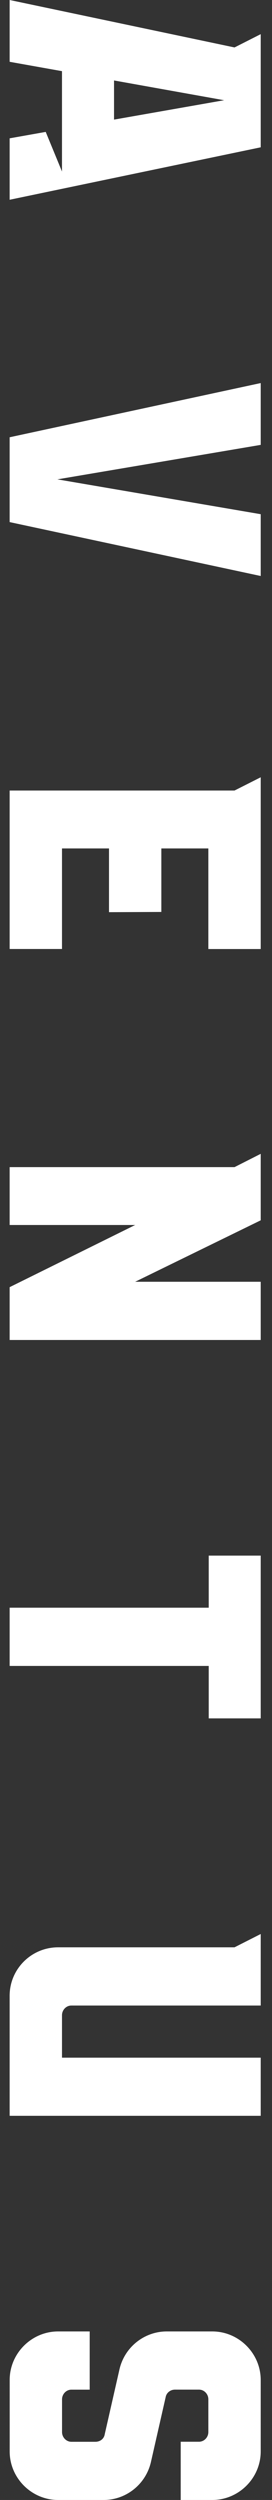 <svg width="23" height="211" viewBox="0 0 23 211" fill="none" xmlns="http://www.w3.org/2000/svg">
<rect x="0" y="0" width="23" height="211" fill="#333333" stroke="none"/>
<path d="M22.045 32.331L22.045 37.548L4.852 40.458L22.045 43.399L22.045 48.615L0.815 44.065L0.815 36.906L22.045 32.331Z" fill="white"/>
<path d="M5.242 71.605L5.242 80.095L0.815 80.095L0.815 66.722L19.831 66.722L22.045 65.603L22.045 80.099L17.618 80.099L17.618 71.609L13.643 71.609L13.643 76.969L9.217 76.988L9.217 71.609L5.242 71.609L5.242 71.605Z" fill="white"/>
<path d="M22.045 113.096L0.815 113.096L0.815 108.638L11.43 103.391L0.815 103.391L0.815 98.507L19.831 98.507L22.045 97.385L22.045 102.996L11.43 108.182L22.045 108.182L22.045 113.096Z" fill="white"/>
<path d="M22.045 145.033L17.649 145.033L17.649 140.606L0.815 140.606L0.815 135.691L17.649 135.691L17.649 131.295L22.045 131.295L22.045 145.033Z" fill="white"/>
<path d="M22.045 178.576L0.815 178.576L0.815 168.449C0.815 166.173 2.665 164.355 4.91 164.355L19.831 164.355L22.045 163.232L22.045 169.269L6.032 169.269C5.606 169.269 5.242 169.633 5.242 170.09L5.242 173.669L22.045 173.669L22.045 178.576Z" fill="white"/>
<path d="M15.28 206.085L16.828 206.085C17.254 206.085 17.618 205.722 17.618 205.265L17.618 202.506C17.618 202.049 17.254 201.686 16.828 201.686L14.797 201.686C14.402 201.686 14.069 201.96 14.007 202.324L12.765 207.784C12.339 209.665 10.672 211 8.764 211L4.913 211C2.669 211 0.819 209.15 0.819 206.906L0.819 200.869C0.819 198.625 2.669 196.775 4.913 196.775L7.584 196.775L7.584 201.689L6.036 201.689C5.61 201.689 5.246 202.053 5.246 202.51L5.246 205.269C5.246 205.722 5.61 206.089 6.036 206.089L8.067 206.089C8.462 206.089 8.795 205.846 8.857 205.451L10.099 199.991C10.524 198.11 12.192 196.775 14.1 196.775L17.951 196.775C20.195 196.775 22.045 198.625 22.045 200.869L22.045 206.906C22.045 209.15 20.195 211 17.951 211L15.28 211L15.28 206.085Z" fill="white"/>
<path d="M22.045 12.433L22.045 2.883L19.831 4.005L0.815 -2.42594e-06L0.815 5.216L5.242 6.006L5.242 9.411L5.242 10.889L5.242 14.48L3.865 11.133L0.815 11.675L0.815 16.86L22.045 12.433ZM9.642 6.791L18.953 8.459L9.642 10.096L9.642 6.791Z" fill="white"/>
</svg>
